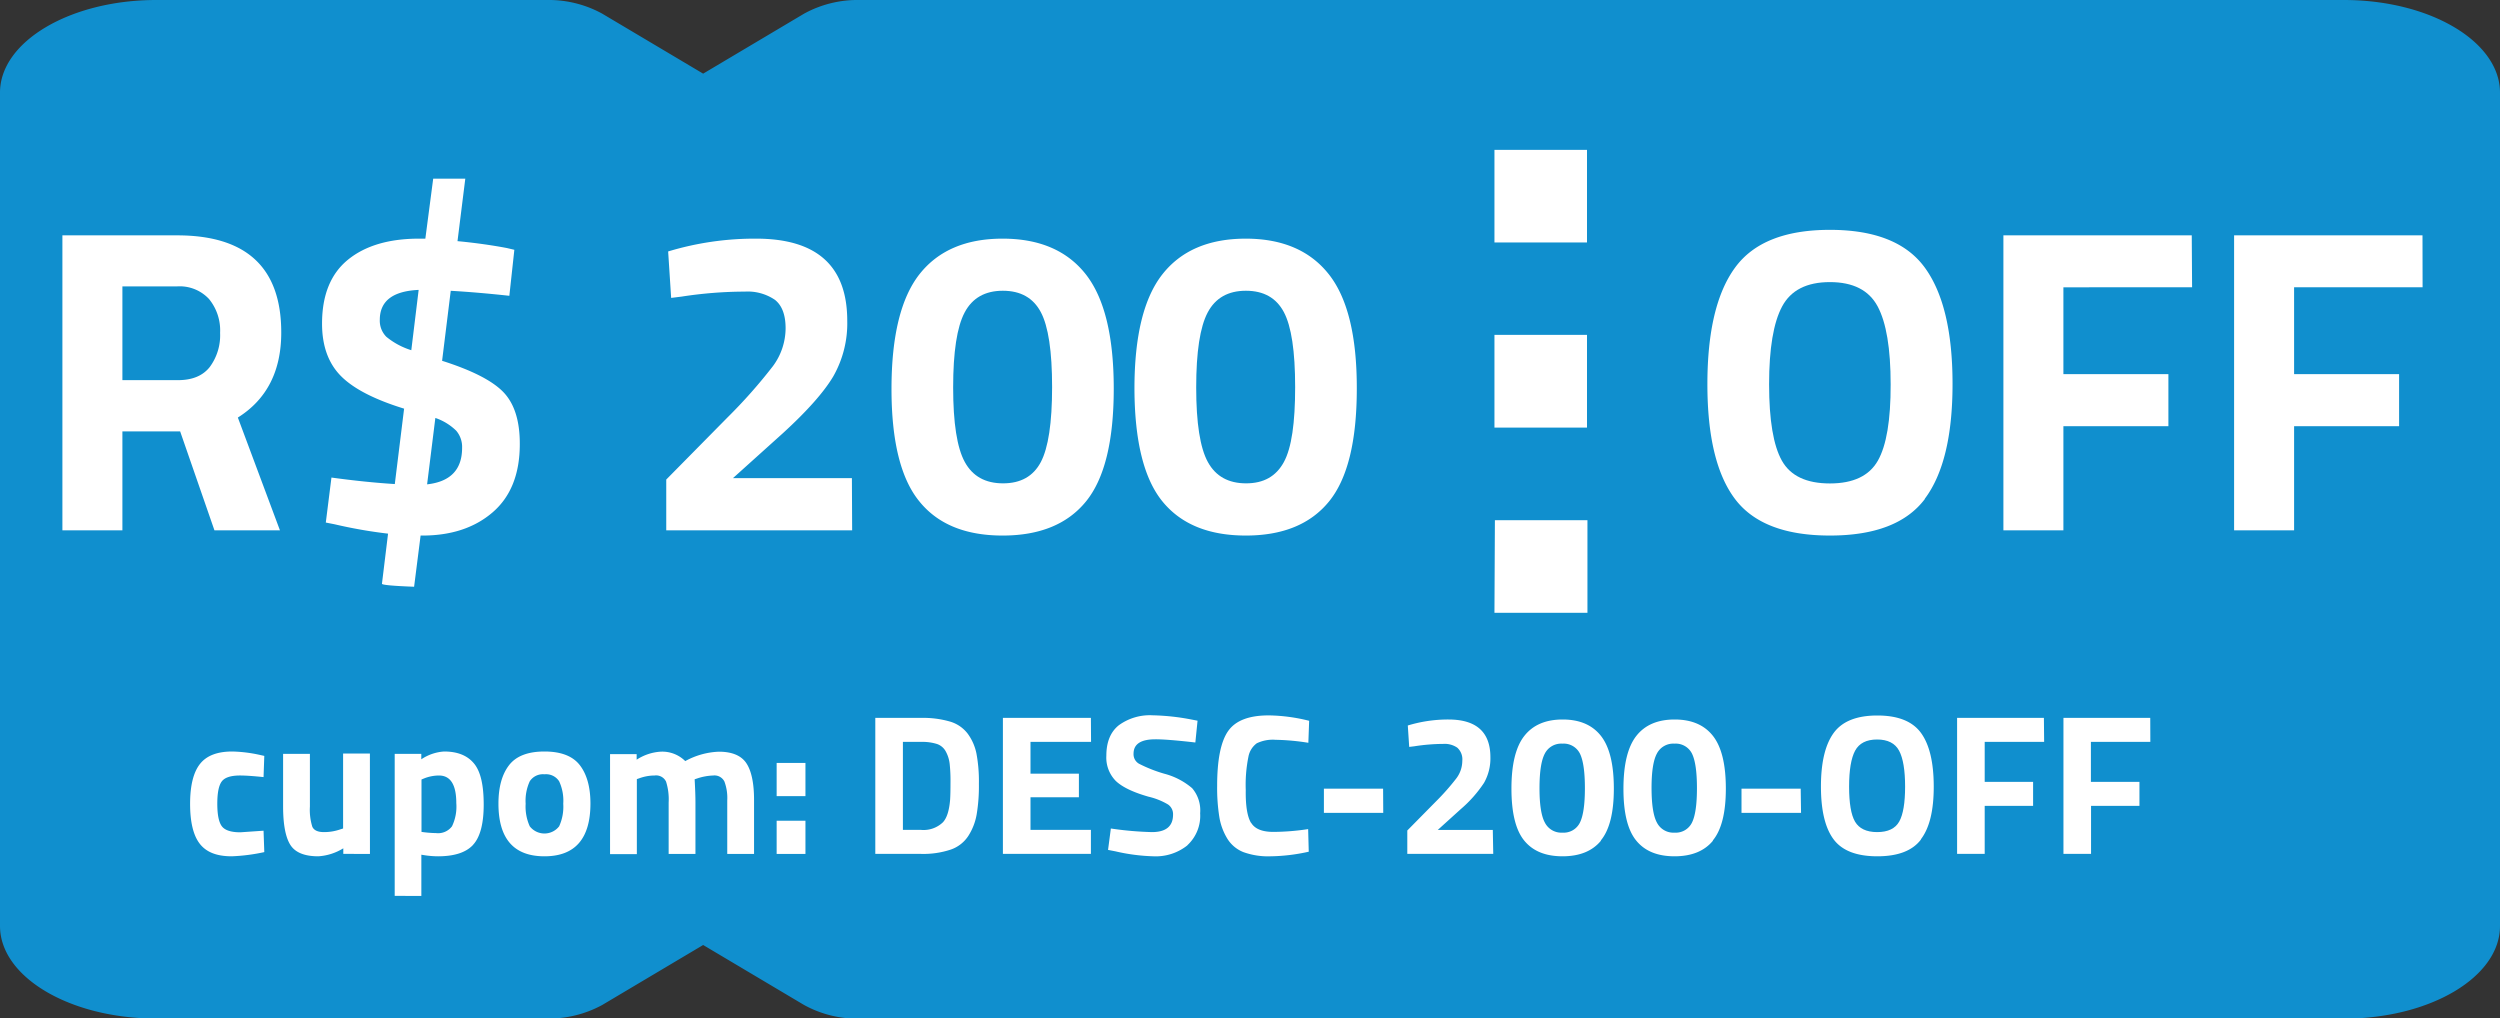 <svg id="Layer_1" data-name="Layer 1" xmlns="http://www.w3.org/2000/svg" viewBox="0 0 500 203.7"><rect x="0" y="0" width="500" height="203.7" fill="#333333" stroke="none"/><defs><style>.cls-1{fill:#fff;}.cls-2{fill:#108fce;}</style></defs><rect class="cls-1" x="5" y="19.85" width="491" height="160"/><path class="cls-2" d="M109,155.13a3.13,3.13,0,0,0-2.94,1.4,9.32,9.32,0,0,0-.82,4.48,9.59,9.59,0,0,0,.82,4.52,3.72,3.72,0,0,0,5.88,0,9.46,9.46,0,0,0,.82-4.52,9.2,9.2,0,0,0-.82-4.48A3.11,3.11,0,0,0,109,155.13Z" transform="translate(-0.11 -0.27)"/><path class="cls-2" d="M200.68,58.42q-5.34,0-7.64,4.34t-2.3,15q0,10.68,2.34,14.93c1.56,2.84,4.11,4.25,7.64,4.25s6.05-1.41,7.55-4.25,2.26-7.83,2.26-15-.75-12.16-2.26-15S204.24,58.42,200.68,58.42Z" transform="translate(-0.11 -0.27)"/><path class="cls-2" d="M335,149a3.68,3.68,0,0,0-3.52,2q-1.07,2-1.06,6.92t1.08,6.88a3.7,3.7,0,0,0,3.52,2,3.62,3.62,0,0,0,3.48-2q1-2,1-6.9t-1-6.92A3.63,3.63,0,0,0,335,149Z" transform="translate(-0.11 -0.27)"/><path class="cls-2" d="M249.29,58.42q-5.34,0-7.64,4.34t-2.3,15q0,10.68,2.34,14.93c1.56,2.84,4.11,4.25,7.64,4.25s6-1.41,7.55-4.25,2.26-7.83,2.26-15-.75-12.16-2.26-15S252.85,58.42,249.29,58.42Z" transform="translate(-0.11 -0.27)"/><path class="cls-2" d="M189.29,150.61a3.14,3.14,0,0,0-1.78-1.54,9.7,9.7,0,0,0-3.18-.42h-3.64v17.6h3.64a5.58,5.58,0,0,0,4.36-1.52c.78-.83,1.26-2.32,1.44-4.48.06-.86.08-2,.08-3.54a31.63,31.63,0,0,0-.16-3.62A6.72,6.72,0,0,0,189.29,150.61Z" transform="translate(-0.11 -0.27)"/><path class="cls-2" d="M87.89,155.37a8.18,8.18,0,0,0-3,.6l-.48.2v10.48a23.18,23.18,0,0,0,2.92.24,3.47,3.47,0,0,0,3.18-1.36,9.09,9.09,0,0,0,.86-4.64Q91.37,155.37,87.89,155.37Z" transform="translate(-0.11 -0.27)"/><path class="cls-2" d="M87.18,83.86,85.53,97.14q7-.78,7-7.3a5,5,0,0,0-1.17-3.42A11,11,0,0,0,87.18,83.86Z" transform="translate(-0.11 -0.27)"/><path class="cls-2" d="M76.07,64.24a4.56,4.56,0,0,0,1.3,3.38,14.73,14.73,0,0,0,5,2.69l1.47-12.06Q76.07,58.6,76.07,64.24Z" transform="translate(-0.11 -0.27)"/><path class="cls-2" d="M312.59,149a3.68,3.68,0,0,0-3.52,2q-1.06,2-1.06,6.92t1.08,6.88a3.7,3.7,0,0,0,3.52,2,3.62,3.62,0,0,0,3.48-2q1-2,1-6.9t-1-6.92A3.63,3.63,0,0,0,312.59,149Z" transform="translate(-0.11 -0.27)"/><path class="cls-2" d="M366.09,56.69q-6.94,0-9.55,4.86t-2.61,15.58q0,10.73,2.56,15.28t9.6,4.55q7,0,9.59-4.55t2.56-15.28q0-10.72-2.6-15.58T366.09,56.69Z" transform="translate(-0.11 -0.27)"/><path class="cls-2" d="M468.86.27H172A22.22,22.22,0,0,0,160.93,3L140.74,15,120.55,3A22.25,22.25,0,0,0,109.49.27H31.36C14.15.27.11,8.59.11,18.79V185.46c0,10.22,14,18.52,31.25,18.52h78.13a22.35,22.35,0,0,0,11.06-2.71l20.19-12,20.19,12A22.12,22.12,0,0,0,172,204H468.86c17.25,0,31.25-8.3,31.25-18.52V18.79C500.11,8.59,486.11.27,468.86.27ZM44.47,165.51c.6.81,1.84,1.22,3.7,1.22l4.65-.32.15,4.28a36.72,36.72,0,0,1-6.52.84c-3,0-5.08-.83-6.38-2.5s-1.94-4.34-1.94-8,.67-6.34,2-8,3.48-2.46,6.44-2.46a28.26,28.26,0,0,1,5.32.64l1.08.24-.15,4.24c-2.11-.22-3.67-.32-4.69-.32-1.83,0-3.06.39-3.66,1.18s-.9,2.27-.9,4.46S43.87,164.7,44.47,165.51ZM56.1,106.34H43L36.14,86.55H24.59v19.79h-12v-59H35.53q20.84,0,20.83,19.44,0,11.55-8.68,17Zm18,64.71H68.77v-1.12a10.74,10.74,0,0,1-5,1.6q-4.16,0-5.6-2.3t-1.44-7.7V151.05h5.36v10.56a11.37,11.37,0,0,0,.48,4c.32.72,1.1,1.08,2.32,1.08a9.81,9.81,0,0,0,3.32-.56l.52-.16v-15h5.36Zm20.6-1.78q-2.11,2.26-7,2.26a18.34,18.34,0,0,1-2.84-.24l-.48-.08v8.24H79.05v-28.4h5.32v1.08a9.24,9.24,0,0,1,4.56-1.56c2.7,0,4.68.81,6,2.42s1.92,4.35,1.92,8.22S96.11,167.76,94.69,169.27ZM84.32,107.38h-.09l-1.3,10.24q-6.44-.25-6.43-.6L77.72,107A96.21,96.21,0,0,1,67,105.12l-1.73-.34,1.13-9q6.86.94,12.67,1.3L80.93,82Q72,79.25,68.26,75.44T64.52,65q0-8.59,5.21-12.81T84.05,48h1.13l1.57-12h6.42l-1.56,12.5c3.58.34,6.88.81,9.89,1.38l1.48.35-1,9.2q-6.33-.69-11.72-1l-1.73,14q9,2.86,12.28,6.29t3.26,10.37q0,9-5.47,13.68T84.32,107.38ZM109,171.53q-9.19,0-9.2-10.52c0-3.31.71-5.87,2.12-7.7s3.78-2.74,7.08-2.74,5.67.91,7.08,2.74,2.12,4.39,2.12,7.7Q118.17,171.53,109,171.53Zm41.92-.48h-5.36V160.37a9.43,9.43,0,0,0-.56-3.78,2.22,2.22,0,0,0-2.24-1.22,11.21,11.21,0,0,0-3.12.56l-.6.2c.11,2,.16,3.52.16,4.56v10.36h-5.36V160.77a11.69,11.69,0,0,0-.52-4.18,2.2,2.2,0,0,0-2.28-1.22,9,9,0,0,0-3.08.56l-.48.16v15h-5.36v-20h5.32v1.12a9.86,9.86,0,0,1,4.72-1.6,6.52,6.52,0,0,1,5,1.88,15.06,15.06,0,0,1,6.72-1.88c2.64,0,4.48.77,5.5,2.3s1.54,4,1.54,7.34Zm10.28,0h-5.76v-6.64h5.76Zm0-11.56h-5.76v-6.64h5.76Zm9.34-53.15H133.36V96.18L145.6,83.77a103.59,103.59,0,0,0,9.07-10.24,12.78,12.78,0,0,0,2.56-7.6q0-4-2.13-5.69a9.68,9.68,0,0,0-6-1.65,84.06,84.06,0,0,0-12.67,1l-2.09.26-.6-9.29A59.7,59.7,0,0,1,151.33,48q18.22,0,18.23,16.41a21.41,21.41,0,0,1-2.78,11.11q-2.78,4.7-10.07,11.37l-10,9h23.78ZM299,30.24h18.51V48.76H299Zm0,37h18.51V85.79H299ZM195.45,163.11a11.69,11.69,0,0,1-1.66,4.32,6.85,6.85,0,0,1-3.54,2.76,17.32,17.32,0,0,1-5.92.86h-9.16v-27.2h9.16a19.21,19.21,0,0,1,5.8.74,6.86,6.86,0,0,1,3.54,2.44,10.08,10.08,0,0,1,1.74,4,30.25,30.25,0,0,1,.48,6A34.39,34.39,0,0,1,195.45,163.11ZM184,100.57Q178.4,93.75,178.41,78T184,55.12Q189.61,48,200.63,48t16.63,7.12q5.6,7.13,5.6,22.88t-5.56,22.57q-5.55,6.81-16.67,6.81T184,100.57Zm34.32,48.08H206.21V155h9.68v4.72h-9.68v6.52h12.08v4.8h-17.6v-27.2h17.6Zm19.28,20.68a10.14,10.14,0,0,1-6.8,2.2,37.81,37.81,0,0,1-7.64-1l-1.44-.28.56-4.28a66.59,66.59,0,0,0,8.2.72q4.25,0,4.24-3.52a2.34,2.34,0,0,0-1-2,13.78,13.78,0,0,0-3.9-1.56q-4.63-1.32-6.54-3.14a6.66,6.66,0,0,1-1.9-5.06q0-4.08,2.48-6.08a10.55,10.55,0,0,1,6.8-2,45.58,45.58,0,0,1,7.52.8l1.44.28-.44,4.36q-5.64-.65-8-.64-4.36,0-4.36,2.88a2.18,2.18,0,0,0,1.08,2,28.17,28.17,0,0,0,5.06,2,14,14,0,0,1,5.58,2.9,6.82,6.82,0,0,1,1.6,5A8,8,0,0,1,237.57,169.33Zm12.74-4.5q1.09,1.81,4.4,1.82a47.71,47.71,0,0,0,7-.56l.12,4.52a36.61,36.61,0,0,1-7.64.92,14.54,14.54,0,0,1-5.44-.84,6.67,6.67,0,0,1-3.2-2.68,12,12,0,0,1-1.6-4.32,37,37,0,0,1-.44-6.24q0-7.87,2.22-11t8.18-3.1a34.8,34.8,0,0,1,8,1.08l-.16,4.4a45.39,45.39,0,0,0-6.58-.6,7.37,7.37,0,0,0-3.74.7,4.31,4.31,0,0,0-1.66,2.66,28.42,28.42,0,0,0-.54,6.68C249.21,161.43,249.58,163.62,250.31,164.83Zm-1.07-57.45q-11.1,0-16.66-6.81T227,78q0-15.77,5.6-22.88T249.24,48q11,0,16.63,7.12T271.47,78q0,15.75-5.56,22.57T249.24,107.38Zm27.49,55.47H264.89V158h11.84Zm22,8.2H281.57v-4.68l5.64-5.72a47.63,47.63,0,0,0,4.18-4.72,5.86,5.86,0,0,0,1.18-3.5,3.14,3.14,0,0,0-1-2.62,4.42,4.42,0,0,0-2.78-.76,39.08,39.08,0,0,0-5.84.48l-1,.12-.28-4.28a27.57,27.57,0,0,1,8.12-1.2q8.4,0,8.4,7.56a9.9,9.9,0,0,1-1.28,5.12,25.23,25.23,0,0,1-4.64,5.24l-4.6,4.16h11Zm.33-66.74h18.51v18.52H299Zm21.23,64.08q-2.56,3.13-7.68,3.14t-7.68-3.14q-2.56-3.13-2.56-10.4t2.58-10.54q2.58-3.28,7.66-3.28t7.66,3.28q2.58,3.28,2.58,10.54T320.25,168.39Zm22.4,0q-2.56,3.13-7.68,3.14t-7.68-3.14q-2.57-3.13-2.56-10.4t2.58-10.54q2.58-3.28,7.66-3.28t7.66,3.28q2.58,3.28,2.58,10.54T342.65,168.39Zm17.6-5.54H348.41V158h11.84Zm24,5.3q-2.53,3.38-8.74,3.38t-8.74-3.38q-2.54-3.39-2.54-10.58t2.54-10.7q2.54-3.5,8.74-3.5t8.74,3.5q2.53,3.49,2.54,10.7T384.27,168.15Zm.78-68.1q-5.51,7.33-19,7.33t-19-7.33q-5.52-7.33-5.51-23t5.51-23.22q5.5-7.59,19-7.59t19,7.59q5.52,7.61,5.52,23.22T385.05,100.05Zm23.84,48.6H397.05v8h9.68v4.8h-9.68v9.6h-5.52v-27.2h17.36Zm21.24,0H418.29v8H428v4.8h-9.68v9.6h-5.52v-27.2h17.36Zm8.35-90.92H412.79V75.09h21V85.51h-21v20.83h-12v-59h37.67Zm46.1,0h-25.7V75.09h21V85.51h-21v20.83h-12v-59h37.68Z" transform="translate(-0.11 -0.27)"/><path class="cls-2" d="M35.53,57.55H24.59V76.3H35.7c2.84,0,4.95-.86,6.34-2.6a10.65,10.65,0,0,0,2.09-6.86,9.88,9.88,0,0,0-2.22-6.77A8,8,0,0,0,35.53,57.55Z" transform="translate(-0.11 -0.27)"/><path class="cls-2" d="M375.53,148.17q-3.19,0-4.4,2.24c-.8,1.49-1.2,3.89-1.2,7.18s.39,5.64,1.18,7,2.26,2.1,4.42,2.1,3.63-.7,4.42-2.1,1.18-3.75,1.18-7-.4-5.69-1.2-7.18S377.66,148.17,375.53,148.17Z" transform="translate(-0.11 -0.27)"/></svg>
